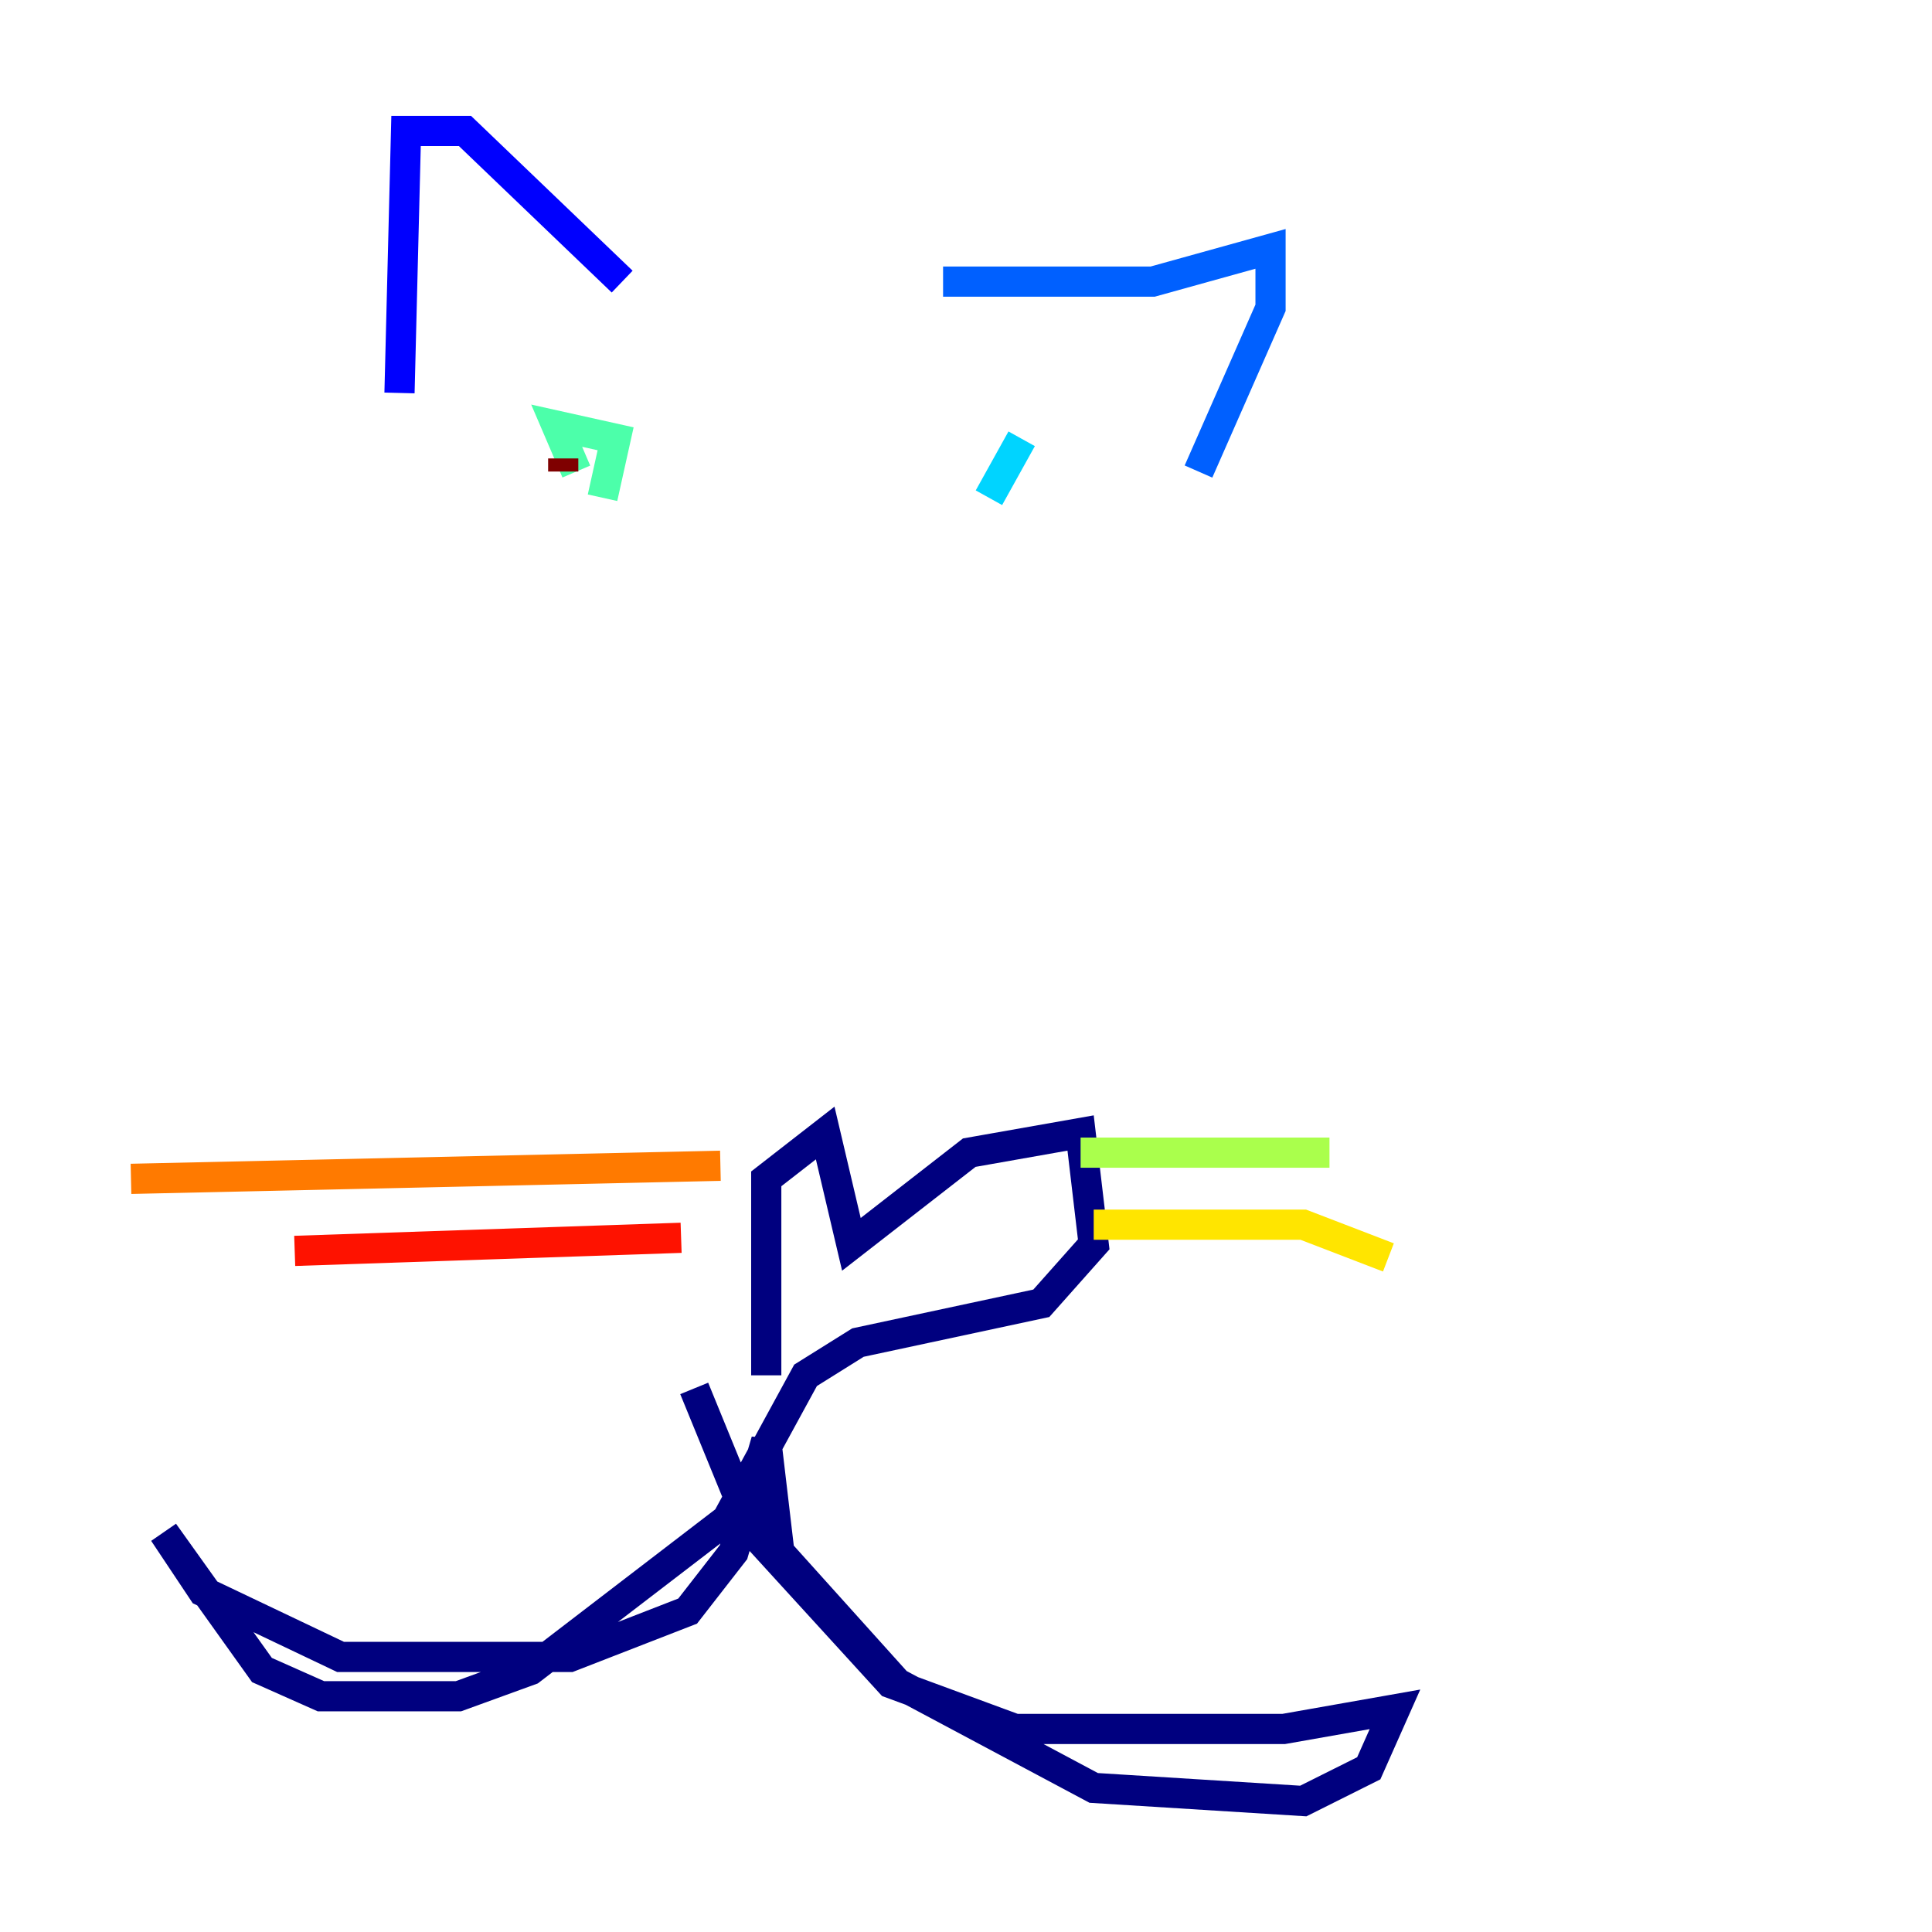 <?xml version="1.0" encoding="utf-8" ?>
<svg baseProfile="tiny" height="128" version="1.2" viewBox="0,0,128,128" width="128" xmlns="http://www.w3.org/2000/svg" xmlns:ev="http://www.w3.org/2001/xml-events" xmlns:xlink="http://www.w3.org/1999/xlink"><defs /><polyline fill="none" points="50.766,91.119 50.766,78.102 54.671,75.064 56.407,82.441 64.217,76.366 71.593,75.064 72.461,82.441 68.99,86.346 56.841,88.949 53.37,91.119 48.163,100.664 35.146,110.644 30.373,112.38 21.261,112.38 17.356,110.644 10.848,101.532 13.451,105.437 22.563,109.776 37.749,109.776 45.559,106.739 48.597,102.834 50.766,95.458 51.634,102.834 59.444,111.512 72.461,118.454 86.346,119.322 90.685,117.153 92.42,113.248 85.044,114.549 67.254,114.549 59.01,111.512 49.898,101.532 45.993,91.986" stroke="#00007f" stroke-width="2" /><polyline fill="none" points="26.468,26.034 26.902,8.678 30.807,8.678 41.22,18.658" stroke="#0000fe" stroke-width="2" /><polyline fill="none" points="62.481,18.658 76.366,18.658 84.176,16.488 84.176,20.393 79.403,31.241" stroke="#0060ff" stroke-width="2" /><polyline fill="none" points="65.519,32.976 67.688,29.071 65.519,32.976" stroke="#00d4ff" stroke-width="2" /><polyline fill="none" points="39.919,32.976 40.786,29.071 36.881,28.203 38.183,31.241" stroke="#4cffaa" stroke-width="2" /><polyline fill="none" points="71.593,76.366 88.081,76.366" stroke="#aaff4c" stroke-width="2" /><polyline fill="none" points="72.461,81.139 86.346,81.139 91.986,83.308" stroke="#ffe500" stroke-width="2" /><polyline fill="none" points="47.729,77.234 8.678,78.102" stroke="#ff7a00" stroke-width="2" /><polyline fill="none" points="45.125,82.007 19.525,82.875" stroke="#fe1200" stroke-width="2" /><polyline fill="none" points="37.315,30.373 37.315,31.241" stroke="#7f0000" stroke-width="2" /></svg>